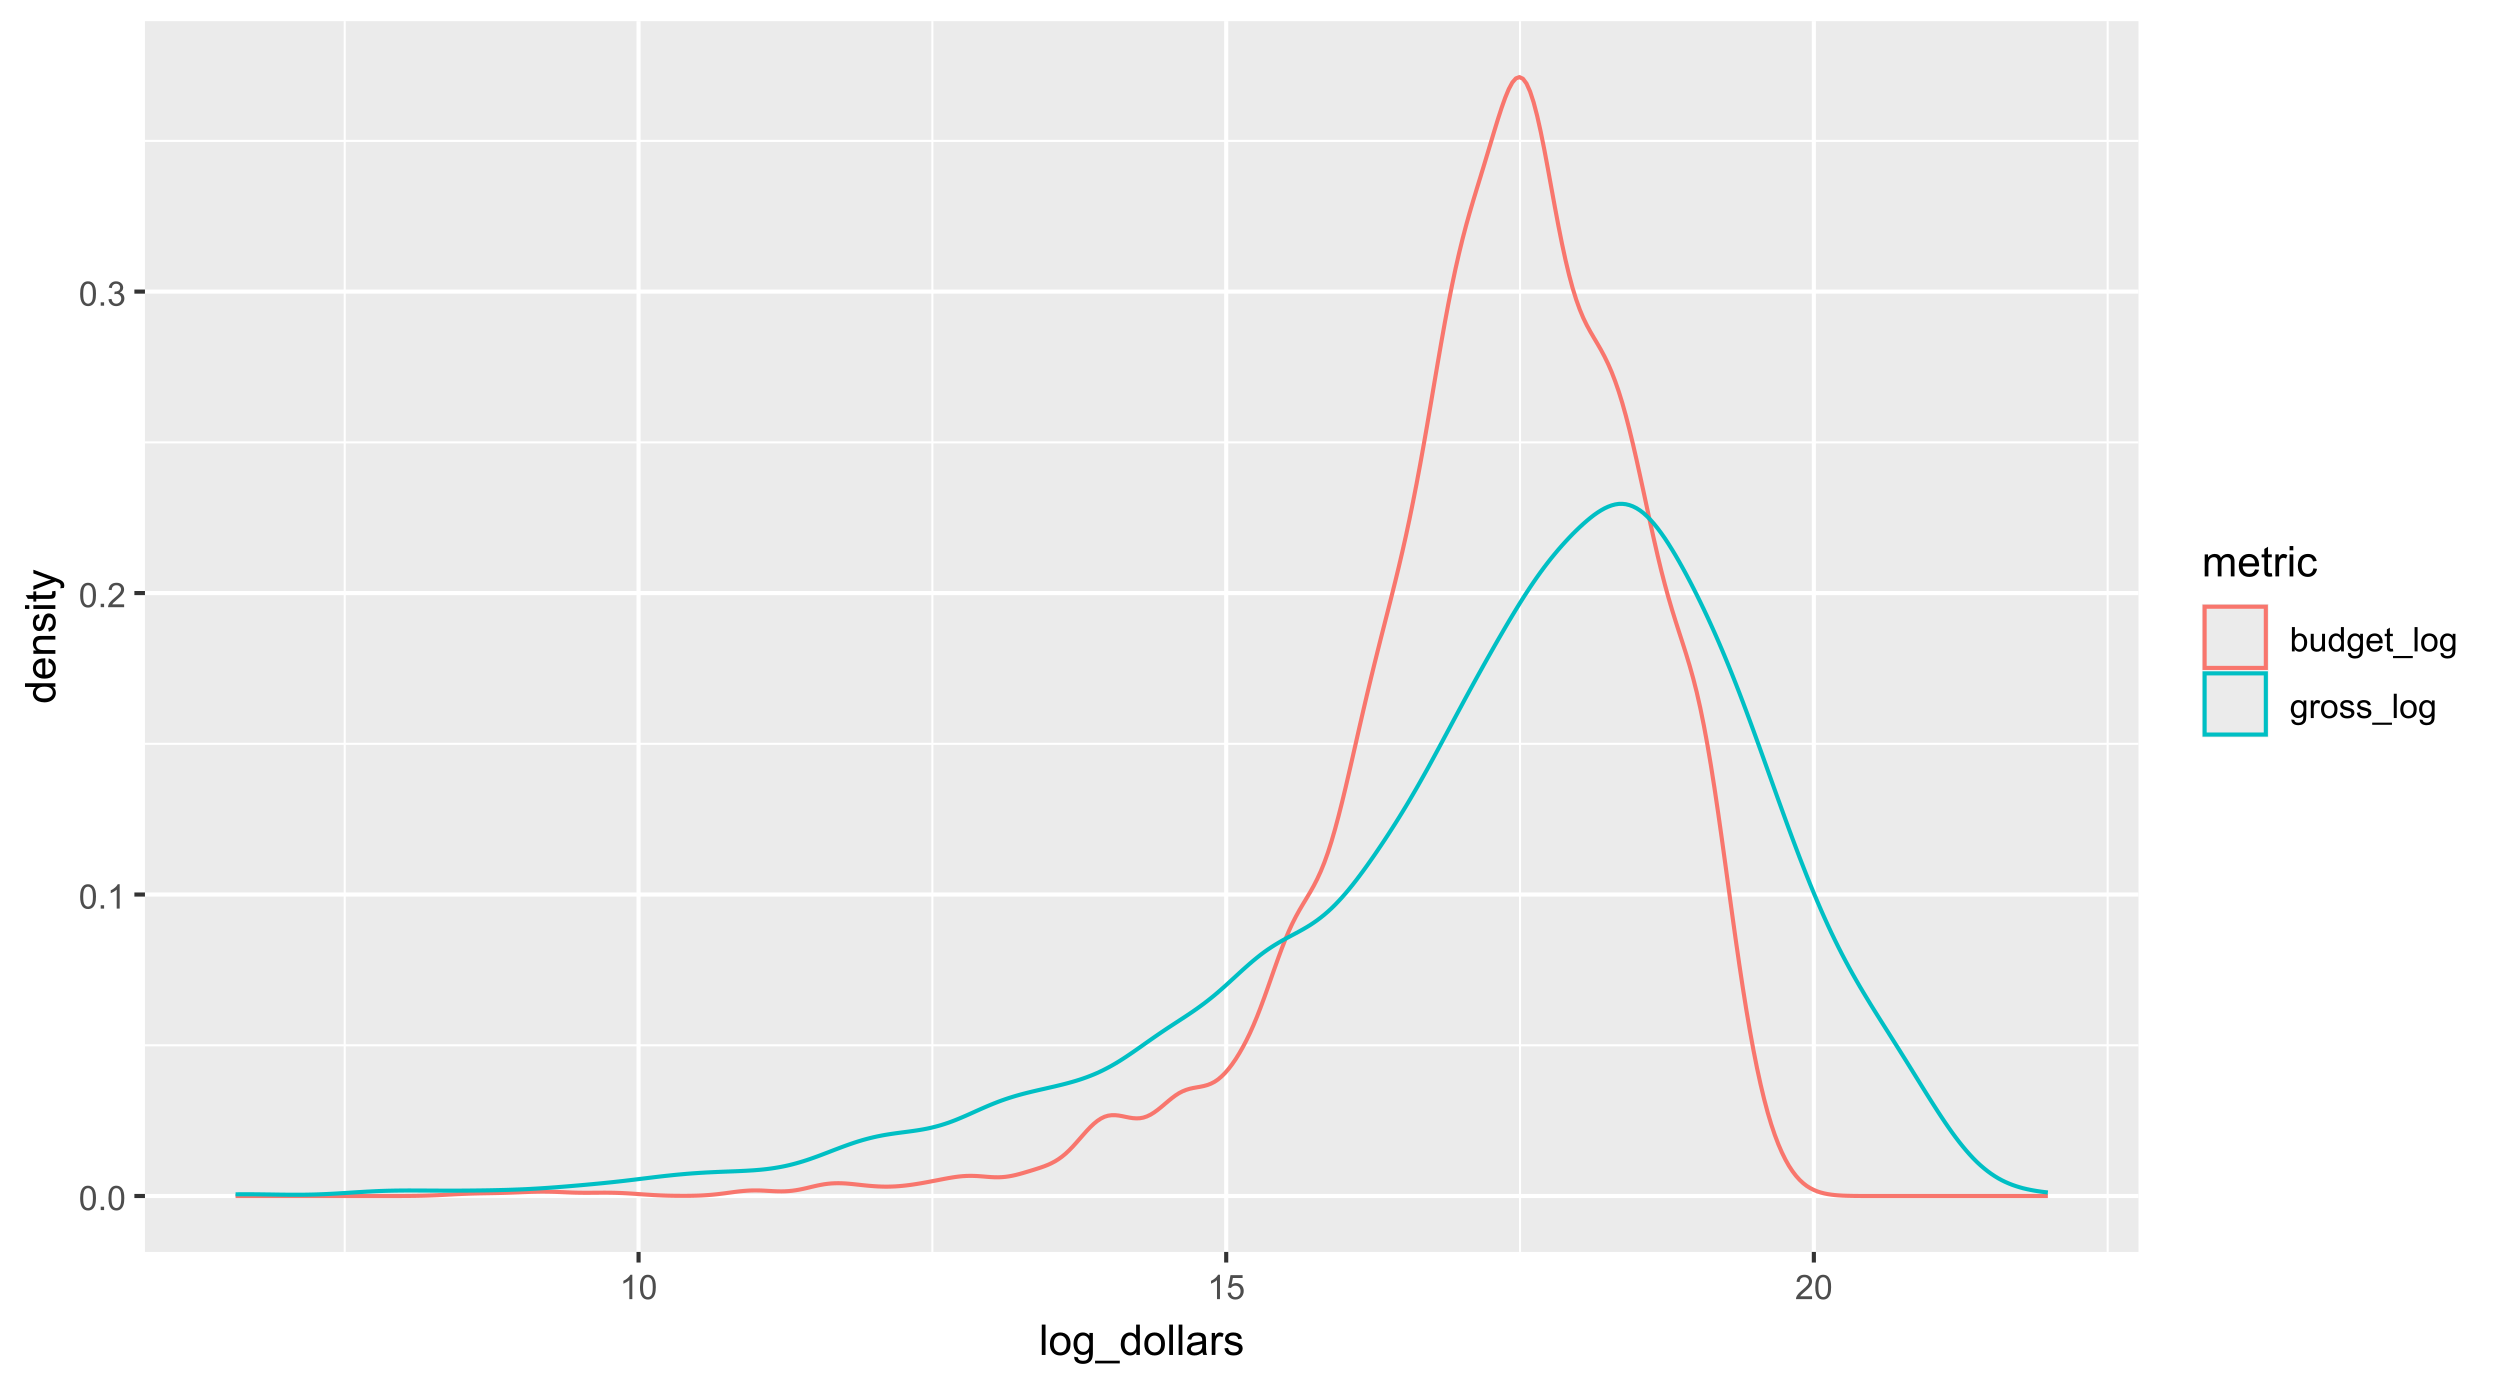 <?xml version="1.0" encoding="UTF-8"?>
<svg xmlns="http://www.w3.org/2000/svg" xmlns:xlink="http://www.w3.org/1999/xlink" width="648" height="360" viewBox="0 0 648 360">
<defs>
<g>
<g id="glyph-0-0">
<path d="M 0.367 -3.105 C 0.367 -3.852 0.441 -4.449 0.594 -4.906 C 0.75 -5.359 0.977 -5.711 1.277 -5.957 C 1.582 -6.203 1.961 -6.324 2.418 -6.324 C 2.758 -6.324 3.055 -6.258 3.309 -6.121 C 3.562 -5.984 3.773 -5.789 3.941 -5.531 C 4.105 -5.277 4.238 -4.965 4.332 -4.594 C 4.426 -4.227 4.473 -3.73 4.473 -3.105 C 4.473 -2.367 4.398 -1.77 4.246 -1.316 C 4.094 -0.863 3.867 -0.512 3.562 -0.266 C 3.262 -0.016 2.879 0.109 2.418 0.109 C 1.812 0.109 1.336 -0.109 0.988 -0.547 C 0.574 -1.07 0.367 -1.922 0.367 -3.105 M 1.16 -3.105 C 1.16 -2.074 1.281 -1.383 1.523 -1.043 C 1.766 -0.699 2.062 -0.527 2.418 -0.527 C 2.773 -0.527 3.074 -0.699 3.316 -1.043 C 3.559 -1.387 3.68 -2.074 3.68 -3.105 C 3.68 -4.145 3.559 -4.832 3.316 -5.172 C 3.074 -5.516 2.773 -5.684 2.41 -5.684 C 2.055 -5.684 1.773 -5.535 1.559 -5.234 C 1.293 -4.852 1.16 -4.141 1.16 -3.105 Z M 1.16 -3.105 "/>
</g>
<g id="glyph-0-1">
<path d="M 0.801 0 L 0.801 -0.883 L 1.68 -0.883 L 1.68 0 Z M 0.801 0 "/>
</g>
<g id="glyph-0-2">
<path d="M 3.277 0 L 2.504 0 L 2.504 -4.93 C 2.32 -4.75 2.074 -4.574 1.773 -4.395 C 1.469 -4.219 1.199 -4.086 0.957 -3.996 L 0.957 -4.742 C 1.391 -4.945 1.77 -5.195 2.094 -5.484 C 2.418 -5.773 2.645 -6.055 2.781 -6.324 L 3.277 -6.324 Z M 3.277 0 "/>
</g>
<g id="glyph-0-3">
<path d="M 4.43 -0.742 L 4.43 0 L 0.266 0 C 0.262 -0.188 0.289 -0.367 0.355 -0.539 C 0.461 -0.82 0.633 -1.102 0.867 -1.375 C 1.098 -1.648 1.438 -1.969 1.879 -2.328 C 2.562 -2.891 3.023 -3.336 3.266 -3.664 C 3.508 -3.992 3.625 -4.301 3.625 -4.594 C 3.625 -4.898 3.516 -5.16 3.297 -5.367 C 3.078 -5.578 2.793 -5.684 2.441 -5.684 C 2.066 -5.684 1.77 -5.574 1.547 -5.352 C 1.324 -5.125 1.211 -4.816 1.207 -4.422 L 0.414 -4.504 C 0.469 -5.098 0.672 -5.547 1.027 -5.859 C 1.383 -6.168 1.859 -6.324 2.457 -6.324 C 3.062 -6.324 3.539 -6.156 3.895 -5.824 C 4.246 -5.488 4.422 -5.07 4.422 -4.578 C 4.422 -4.324 4.371 -4.078 4.266 -3.832 C 4.164 -3.59 3.992 -3.332 3.754 -3.062 C 3.516 -2.793 3.117 -2.426 2.562 -1.957 C 2.098 -1.566 1.801 -1.301 1.668 -1.164 C 1.535 -1.023 1.426 -0.883 1.34 -0.742 Z M 4.43 -0.742 "/>
</g>
<g id="glyph-0-4">
<path d="M 0.371 -1.664 L 1.145 -1.766 C 1.23 -1.328 1.383 -1.012 1.598 -0.82 C 1.809 -0.625 2.07 -0.527 2.375 -0.527 C 2.738 -0.527 3.047 -0.656 3.297 -0.906 C 3.547 -1.16 3.672 -1.473 3.676 -1.844 C 3.672 -2.199 3.559 -2.492 3.324 -2.723 C 3.094 -2.953 2.797 -3.066 2.441 -3.066 C 2.293 -3.066 2.113 -3.039 1.895 -2.98 L 1.98 -3.66 C 2.031 -3.656 2.074 -3.652 2.105 -3.652 C 2.434 -3.652 2.73 -3.738 2.996 -3.91 C 3.258 -4.082 3.391 -4.348 3.391 -4.703 C 3.391 -4.988 3.293 -5.223 3.102 -5.41 C 2.91 -5.598 2.664 -5.688 2.359 -5.688 C 2.059 -5.688 1.809 -5.594 1.605 -5.406 C 1.406 -5.215 1.277 -4.934 1.219 -4.555 L 0.445 -4.691 C 0.543 -5.211 0.758 -5.613 1.09 -5.898 C 1.426 -6.184 1.844 -6.324 2.344 -6.324 C 2.688 -6.324 3.004 -6.25 3.293 -6.105 C 3.582 -5.957 3.801 -5.754 3.957 -5.5 C 4.109 -5.246 4.184 -4.973 4.184 -4.688 C 4.184 -4.414 4.113 -4.168 3.965 -3.945 C 3.82 -3.723 3.605 -3.543 3.316 -3.41 C 3.691 -3.324 3.98 -3.148 4.184 -2.875 C 4.391 -2.605 4.496 -2.266 4.496 -1.859 C 4.496 -1.312 4.293 -0.844 3.895 -0.461 C 3.492 -0.078 2.984 0.113 2.371 0.113 C 1.82 0.113 1.359 -0.055 0.996 -0.383 C 0.629 -0.711 0.422 -1.141 0.371 -1.664 Z M 0.371 -1.664 "/>
</g>
<g id="glyph-0-5">
<path d="M 0.367 -1.648 L 1.176 -1.719 C 1.238 -1.324 1.379 -1.027 1.598 -0.828 C 1.816 -0.629 2.078 -0.527 2.391 -0.527 C 2.762 -0.527 3.078 -0.668 3.336 -0.949 C 3.594 -1.23 3.723 -1.602 3.723 -2.066 C 3.723 -2.508 3.598 -2.855 3.348 -3.109 C 3.102 -3.367 2.777 -3.492 2.375 -3.492 C 2.125 -3.492 1.902 -3.438 1.703 -3.324 C 1.5 -3.211 1.344 -3.062 1.23 -2.883 L 0.504 -2.977 L 1.113 -6.215 L 4.246 -6.215 L 4.246 -5.473 L 1.73 -5.473 L 1.391 -3.781 C 1.77 -4.043 2.168 -4.176 2.582 -4.176 C 3.133 -4.176 3.598 -3.984 3.977 -3.605 C 4.352 -3.223 4.543 -2.734 4.543 -2.137 C 4.543 -1.566 4.375 -1.074 4.043 -0.656 C 3.641 -0.148 3.09 0.109 2.391 0.109 C 1.816 0.109 1.348 -0.055 0.984 -0.375 C 0.625 -0.695 0.418 -1.121 0.367 -1.648 Z M 0.367 -1.648 "/>
</g>
<g id="glyph-0-6">
<path d="M 1.293 0 L 0.574 0 L 0.574 -6.301 L 1.348 -6.301 L 1.348 -4.051 C 1.676 -4.461 2.094 -4.668 2.602 -4.668 C 2.879 -4.668 3.145 -4.609 3.398 -4.496 C 3.648 -4.383 3.855 -4.223 4.016 -4.02 C 4.176 -3.816 4.305 -3.566 4.395 -3.277 C 4.488 -2.988 4.531 -2.68 4.531 -2.352 C 4.531 -1.57 4.34 -0.965 3.953 -0.539 C 3.566 -0.109 3.102 0.102 2.562 0.102 C 2.023 0.102 1.602 -0.121 1.293 -0.57 L 1.293 0 M 1.285 -2.316 C 1.285 -1.77 1.359 -1.375 1.508 -1.129 C 1.75 -0.73 2.082 -0.531 2.496 -0.531 C 2.836 -0.531 3.125 -0.68 3.375 -0.973 C 3.621 -1.266 3.742 -1.703 3.742 -2.285 C 3.742 -2.883 3.625 -3.32 3.387 -3.605 C 3.152 -3.891 2.867 -4.031 2.531 -4.031 C 2.191 -4.031 1.902 -3.883 1.656 -3.59 C 1.406 -3.297 1.285 -2.871 1.285 -2.316 Z M 1.285 -2.316 "/>
</g>
<g id="glyph-0-7">
<path d="M 3.57 0 L 3.57 -0.672 C 3.215 -0.156 2.734 0.102 2.121 0.102 C 1.852 0.102 1.602 0.051 1.367 -0.051 C 1.137 -0.156 0.961 -0.285 0.848 -0.441 C 0.734 -0.598 0.656 -0.789 0.609 -1.016 C 0.578 -1.164 0.562 -1.406 0.562 -1.734 L 0.562 -4.562 L 1.336 -4.562 L 1.336 -2.031 C 1.336 -1.629 1.352 -1.355 1.383 -1.215 C 1.434 -1.012 1.535 -0.852 1.691 -0.738 C 1.852 -0.621 2.047 -0.562 2.277 -0.562 C 2.508 -0.562 2.727 -0.621 2.93 -0.742 C 3.133 -0.859 3.277 -1.023 3.363 -1.227 C 3.445 -1.43 3.488 -1.73 3.488 -2.117 L 3.488 -4.562 L 4.262 -4.562 L 4.262 0 Z M 3.57 0 "/>
</g>
<g id="glyph-0-8">
<path d="M 3.539 0 L 3.539 -0.574 C 3.25 -0.125 2.824 0.102 2.266 0.102 C 1.902 0.102 1.566 0.004 1.262 -0.199 C 0.957 -0.398 0.719 -0.68 0.551 -1.039 C 0.383 -1.398 0.301 -1.809 0.301 -2.277 C 0.301 -2.734 0.375 -3.145 0.527 -3.516 C 0.68 -3.887 0.906 -4.172 1.211 -4.371 C 1.516 -4.566 1.855 -4.668 2.23 -4.668 C 2.504 -4.668 2.75 -4.609 2.965 -4.492 C 3.18 -4.375 3.355 -4.227 3.488 -4.039 L 3.488 -6.301 L 4.258 -6.301 L 4.258 0 L 3.539 0 M 1.094 -2.277 C 1.094 -1.691 1.219 -1.258 1.465 -0.969 C 1.711 -0.676 2.004 -0.531 2.336 -0.531 C 2.676 -0.531 2.961 -0.672 3.199 -0.949 C 3.434 -1.223 3.555 -1.645 3.555 -2.211 C 3.555 -2.836 3.434 -3.297 3.191 -3.59 C 2.953 -3.879 2.656 -4.027 2.305 -4.027 C 1.961 -4.027 1.672 -3.887 1.441 -3.605 C 1.211 -3.324 1.094 -2.883 1.094 -2.277 Z M 1.094 -2.277 "/>
</g>
<g id="glyph-0-9">
<path d="M 0.438 0.379 L 1.191 0.488 C 1.223 0.723 1.309 0.891 1.453 0.996 C 1.645 1.141 1.906 1.211 2.238 1.211 C 2.598 1.211 2.875 1.141 3.066 0.996 C 3.262 0.855 3.395 0.652 3.465 0.395 C 3.504 0.238 3.523 -0.094 3.52 -0.598 C 3.18 -0.199 2.762 0 2.258 0 C 1.629 0 1.145 -0.227 0.801 -0.68 C 0.457 -1.133 0.285 -1.676 0.285 -2.309 C 0.285 -2.742 0.363 -3.145 0.52 -3.512 C 0.676 -3.879 0.906 -4.164 1.207 -4.367 C 1.504 -4.566 1.855 -4.668 2.262 -4.668 C 2.797 -4.668 3.242 -4.449 3.594 -4.012 L 3.594 -4.562 L 4.305 -4.562 L 4.305 -0.617 C 4.305 0.09 4.234 0.594 4.09 0.891 C 3.945 1.188 3.715 1.422 3.402 1.594 C 3.086 1.766 2.703 1.852 2.242 1.852 C 1.699 1.852 1.258 1.73 0.926 1.484 C 0.59 1.238 0.426 0.871 0.438 0.379 M 1.078 -2.363 C 1.078 -1.766 1.199 -1.328 1.434 -1.055 C 1.672 -0.777 1.973 -0.641 2.328 -0.641 C 2.684 -0.641 2.98 -0.777 3.223 -1.051 C 3.465 -1.324 3.582 -1.754 3.582 -2.336 C 3.582 -2.895 3.461 -3.316 3.211 -3.602 C 2.965 -3.883 2.664 -4.027 2.316 -4.027 C 1.973 -4.027 1.68 -3.887 1.441 -3.605 C 1.199 -3.328 1.078 -2.914 1.078 -2.363 Z M 1.078 -2.363 "/>
</g>
<g id="glyph-0-10">
<path d="M 3.703 -1.469 L 4.504 -1.371 C 4.379 -0.902 4.145 -0.543 3.805 -0.285 C 3.461 -0.027 3.027 0.102 2.496 0.102 C 1.828 0.102 1.301 -0.102 0.91 -0.512 C 0.52 -0.926 0.32 -1.5 0.32 -2.242 C 0.32 -3.012 0.52 -3.605 0.914 -4.031 C 1.312 -4.453 1.824 -4.668 2.453 -4.668 C 3.062 -4.668 3.562 -4.457 3.949 -4.043 C 4.336 -3.629 4.527 -3.043 4.527 -2.289 C 4.527 -2.246 4.527 -2.176 4.523 -2.086 L 1.121 -2.086 C 1.148 -1.582 1.293 -1.199 1.547 -0.934 C 1.801 -0.664 2.121 -0.531 2.5 -0.531 C 2.785 -0.531 3.027 -0.605 3.227 -0.758 C 3.426 -0.906 3.586 -1.145 3.703 -1.469 M 1.164 -2.719 L 3.711 -2.719 C 3.68 -3.105 3.582 -3.391 3.422 -3.582 C 3.176 -3.883 2.855 -4.031 2.461 -4.031 C 2.105 -4.031 1.809 -3.91 1.566 -3.676 C 1.324 -3.438 1.191 -3.117 1.164 -2.719 Z M 1.164 -2.719 "/>
</g>
<g id="glyph-0-11">
<path d="M 2.27 -0.691 L 2.379 -0.008 C 2.164 0.039 1.969 0.059 1.797 0.059 C 1.516 0.059 1.297 0.016 1.145 -0.074 C 0.988 -0.16 0.879 -0.277 0.816 -0.422 C 0.754 -0.566 0.723 -0.871 0.723 -1.336 L 0.723 -3.961 L 0.156 -3.961 L 0.156 -4.562 L 0.723 -4.562 L 0.723 -5.695 L 1.492 -6.156 L 1.492 -4.562 L 2.27 -4.562 L 2.27 -3.961 L 1.492 -3.961 L 1.492 -1.293 C 1.492 -1.074 1.504 -0.93 1.531 -0.867 C 1.559 -0.805 1.602 -0.754 1.664 -0.719 C 1.727 -0.68 1.816 -0.66 1.93 -0.66 C 2.016 -0.66 2.129 -0.672 2.27 -0.691 Z M 2.27 -0.691 "/>
</g>
<g id="glyph-0-12">
<path d="M -0.133 1.75 L -0.133 1.191 L 4.992 1.191 L 4.992 1.75 Z M -0.133 1.75 "/>
</g>
<g id="glyph-0-13">
<path d="M 0.562 0 L 0.562 -6.301 L 1.336 -6.301 L 1.336 0 Z M 0.562 0 "/>
</g>
<g id="glyph-0-14">
<path d="M 0.293 -2.281 C 0.293 -3.125 0.527 -3.754 0.996 -4.16 C 1.391 -4.496 1.867 -4.668 2.434 -4.668 C 3.059 -4.668 3.57 -4.461 3.969 -4.051 C 4.367 -3.641 4.566 -3.07 4.566 -2.348 C 4.566 -1.758 4.48 -1.297 4.305 -0.961 C 4.129 -0.625 3.871 -0.363 3.535 -0.176 C 3.199 0.012 2.832 0.102 2.434 0.102 C 1.793 0.102 1.277 -0.102 0.883 -0.512 C 0.488 -0.922 0.293 -1.512 0.293 -2.281 M 1.086 -2.281 C 1.086 -1.699 1.215 -1.258 1.469 -0.969 C 1.723 -0.68 2.047 -0.531 2.434 -0.531 C 2.816 -0.531 3.137 -0.68 3.391 -0.973 C 3.645 -1.262 3.773 -1.707 3.773 -2.309 C 3.773 -2.871 3.645 -3.301 3.387 -3.59 C 3.133 -3.879 2.812 -4.027 2.434 -4.027 C 2.047 -4.027 1.723 -3.883 1.469 -3.594 C 1.215 -3.305 1.086 -2.867 1.086 -2.281 Z M 1.086 -2.281 "/>
</g>
<g id="glyph-0-15">
<path d="M 0.57 0 L 0.57 -4.562 L 1.266 -4.562 L 1.266 -3.871 C 1.445 -4.195 1.609 -4.41 1.758 -4.512 C 1.91 -4.613 2.074 -4.668 2.258 -4.668 C 2.516 -4.668 2.781 -4.582 3.051 -4.418 L 2.785 -3.699 C 2.594 -3.812 2.406 -3.867 2.219 -3.867 C 2.047 -3.867 1.895 -3.816 1.762 -3.715 C 1.629 -3.613 1.531 -3.473 1.473 -3.293 C 1.387 -3.016 1.344 -2.715 1.344 -2.391 L 1.344 0 Z M 0.57 0 "/>
</g>
<g id="glyph-0-16">
<path d="M 0.27 -1.363 L 1.035 -1.484 C 1.078 -1.176 1.199 -0.941 1.395 -0.777 C 1.59 -0.613 1.863 -0.531 2.219 -0.531 C 2.574 -0.531 2.836 -0.605 3.008 -0.75 C 3.18 -0.895 3.266 -1.062 3.266 -1.258 C 3.266 -1.434 3.191 -1.57 3.039 -1.672 C 2.934 -1.742 2.668 -1.828 2.246 -1.934 C 1.68 -2.078 1.285 -2.199 1.066 -2.305 C 0.848 -2.41 0.684 -2.555 0.57 -2.738 C 0.457 -2.926 0.398 -3.129 0.398 -3.352 C 0.398 -3.555 0.445 -3.742 0.539 -3.918 C 0.633 -4.09 0.758 -4.234 0.918 -4.348 C 1.039 -4.438 1.203 -4.512 1.41 -4.574 C 1.621 -4.637 1.844 -4.668 2.078 -4.668 C 2.438 -4.668 2.754 -4.613 3.023 -4.512 C 3.293 -4.41 3.492 -4.27 3.621 -4.094 C 3.75 -3.918 3.84 -3.68 3.891 -3.387 L 3.133 -3.281 C 3.098 -3.52 3 -3.699 2.832 -3.832 C 2.668 -3.965 2.438 -4.031 2.137 -4.031 C 1.781 -4.031 1.527 -3.973 1.375 -3.855 C 1.223 -3.738 1.148 -3.598 1.148 -3.441 C 1.148 -3.34 1.18 -3.25 1.242 -3.172 C 1.305 -3.09 1.402 -3.02 1.539 -2.965 C 1.617 -2.938 1.844 -2.871 2.223 -2.766 C 2.77 -2.621 3.148 -2.5 3.367 -2.41 C 3.582 -2.316 3.754 -2.18 3.875 -2.004 C 4 -1.824 4.059 -1.605 4.062 -1.34 C 4.059 -1.082 3.984 -0.84 3.836 -0.613 C 3.684 -0.383 3.469 -0.207 3.184 -0.082 C 2.902 0.039 2.578 0.102 2.223 0.102 C 1.629 0.102 1.176 -0.02 0.867 -0.266 C 0.555 -0.512 0.355 -0.879 0.27 -1.363 Z M 0.27 -1.363 "/>
</g>
<g id="glyph-1-0">
<path d="M 0.703 0 L 0.703 -7.875 L 1.672 -7.875 L 1.672 0 Z M 0.703 0 "/>
</g>
<g id="glyph-1-1">
<path d="M 0.367 -2.852 C 0.367 -3.91 0.66 -4.691 1.246 -5.199 C 1.738 -5.621 2.336 -5.832 3.039 -5.832 C 3.824 -5.832 4.465 -5.574 4.961 -5.062 C 5.461 -4.547 5.711 -3.84 5.711 -2.934 C 5.711 -2.199 5.598 -1.621 5.379 -1.199 C 5.16 -0.781 4.84 -0.453 4.418 -0.219 C 3.996 0.012 3.539 0.129 3.039 0.129 C 2.242 0.129 1.598 -0.129 1.105 -0.641 C 0.613 -1.152 0.367 -1.891 0.367 -2.852 M 1.359 -2.852 C 1.359 -2.121 1.52 -1.574 1.836 -1.211 C 2.156 -0.848 2.555 -0.664 3.039 -0.664 C 3.52 -0.664 3.918 -0.848 4.238 -1.215 C 4.555 -1.578 4.715 -2.137 4.715 -2.883 C 4.715 -3.59 4.555 -4.125 4.234 -4.488 C 3.914 -4.852 3.516 -5.031 3.039 -5.031 C 2.555 -5.031 2.156 -4.852 1.836 -4.492 C 1.52 -4.129 1.359 -3.582 1.359 -2.852 Z M 1.359 -2.852 "/>
</g>
<g id="glyph-1-2">
<path d="M 0.547 0.473 L 1.488 0.613 C 1.527 0.902 1.637 1.113 1.816 1.246 C 2.055 1.426 2.383 1.516 2.797 1.516 C 3.246 1.516 3.59 1.426 3.836 1.246 C 4.078 1.066 4.242 0.816 4.328 0.492 C 4.379 0.297 4.402 -0.117 4.398 -0.746 C 3.977 -0.25 3.449 0 2.82 0 C 2.035 0 1.43 -0.281 1 -0.848 C 0.57 -1.414 0.355 -2.094 0.355 -2.883 C 0.355 -3.43 0.453 -3.93 0.648 -4.391 C 0.848 -4.852 1.133 -5.207 1.508 -5.457 C 1.879 -5.707 2.32 -5.832 2.824 -5.832 C 3.5 -5.832 4.055 -5.562 4.492 -5.016 L 4.492 -5.703 L 5.383 -5.703 L 5.383 -0.773 C 5.383 0.113 5.293 0.742 5.109 1.113 C 4.93 1.484 4.645 1.777 4.25 1.992 C 3.859 2.207 3.375 2.316 2.805 2.316 C 2.125 2.316 1.574 2.16 1.156 1.855 C 0.734 1.551 0.535 1.09 0.547 0.473 M 1.348 -2.953 C 1.348 -2.207 1.496 -1.66 1.793 -1.316 C 2.09 -0.973 2.465 -0.801 2.91 -0.801 C 3.355 -0.801 3.727 -0.973 4.027 -1.312 C 4.328 -1.656 4.48 -2.191 4.48 -2.922 C 4.48 -3.621 4.324 -4.148 4.016 -4.5 C 3.707 -4.855 3.332 -5.031 2.895 -5.031 C 2.465 -5.031 2.102 -4.859 1.801 -4.508 C 1.5 -4.16 1.348 -3.641 1.348 -2.953 Z M 1.348 -2.953 "/>
</g>
<g id="glyph-1-3">
<path d="M -0.168 2.188 L -0.168 1.488 L 6.242 1.488 L 6.242 2.188 Z M -0.168 2.188 "/>
</g>
<g id="glyph-1-4">
<path d="M 4.426 0 L 4.426 -0.719 C 4.062 -0.152 3.531 0.129 2.832 0.129 C 2.375 0.129 1.957 0.004 1.578 -0.246 C 1.195 -0.496 0.898 -0.848 0.691 -1.297 C 0.48 -1.746 0.375 -2.262 0.375 -2.848 C 0.375 -3.414 0.473 -3.934 0.66 -4.395 C 0.852 -4.859 1.137 -5.215 1.516 -5.461 C 1.895 -5.711 2.32 -5.832 2.789 -5.832 C 3.133 -5.832 3.438 -5.762 3.707 -5.617 C 3.977 -5.469 4.191 -5.281 4.359 -5.047 L 4.359 -7.875 L 5.324 -7.875 L 5.324 0 L 4.426 0 M 1.371 -2.848 C 1.371 -2.117 1.523 -1.57 1.832 -1.207 C 2.141 -0.848 2.504 -0.664 2.922 -0.664 C 3.344 -0.664 3.703 -0.84 4 -1.184 C 4.293 -1.531 4.441 -2.059 4.441 -2.766 C 4.441 -3.547 4.293 -4.121 3.992 -4.484 C 3.691 -4.852 3.32 -5.031 2.879 -5.031 C 2.449 -5.031 2.09 -4.855 1.801 -4.508 C 1.516 -4.156 1.371 -3.602 1.371 -2.848 Z M 1.371 -2.848 "/>
</g>
<g id="glyph-1-5">
<path d="M 4.445 -0.703 C 4.09 -0.398 3.746 -0.184 3.414 -0.059 C 3.082 0.066 2.727 0.129 2.348 0.129 C 1.719 0.129 1.238 -0.023 0.902 -0.332 C 0.566 -0.637 0.398 -1.027 0.398 -1.504 C 0.398 -1.781 0.461 -2.039 0.59 -2.27 C 0.715 -2.5 0.883 -2.688 1.086 -2.824 C 1.293 -2.965 1.523 -3.07 1.781 -3.141 C 1.973 -3.191 2.258 -3.242 2.641 -3.289 C 3.422 -3.379 3.996 -3.492 4.367 -3.621 C 4.371 -3.754 4.371 -3.836 4.371 -3.871 C 4.371 -4.266 4.281 -4.543 4.098 -4.703 C 3.852 -4.922 3.484 -5.031 2.996 -5.031 C 2.543 -5.031 2.207 -4.953 1.988 -4.793 C 1.773 -4.633 1.613 -4.352 1.508 -3.949 L 0.562 -4.078 C 0.648 -4.48 0.793 -4.809 0.988 -5.059 C 1.184 -5.305 1.469 -5.496 1.844 -5.633 C 2.215 -5.766 2.645 -5.832 3.137 -5.832 C 3.625 -5.832 4.02 -5.777 4.324 -5.66 C 4.629 -5.547 4.852 -5.402 4.996 -5.23 C 5.137 -5.055 5.238 -4.836 5.297 -4.57 C 5.328 -4.406 5.344 -4.109 5.344 -3.68 L 5.344 -2.391 C 5.344 -1.492 5.363 -0.922 5.406 -0.684 C 5.445 -0.445 5.527 -0.219 5.648 0 L 4.641 0 C 4.539 -0.199 4.477 -0.434 4.445 -0.703 M 4.367 -2.863 C 4.016 -2.719 3.488 -2.598 2.789 -2.496 C 2.391 -2.441 2.109 -2.375 1.945 -2.305 C 1.781 -2.234 1.652 -2.129 1.562 -1.988 C 1.473 -1.852 1.43 -1.699 1.43 -1.531 C 1.43 -1.273 1.527 -1.059 1.723 -0.887 C 1.918 -0.715 2.203 -0.629 2.578 -0.629 C 2.949 -0.629 3.281 -0.711 3.57 -0.871 C 3.863 -1.035 4.074 -1.258 4.211 -1.543 C 4.316 -1.762 4.367 -2.082 4.367 -2.508 Z M 4.367 -2.863 "/>
</g>
<g id="glyph-1-6">
<path d="M 0.715 0 L 0.715 -5.703 L 1.586 -5.703 L 1.586 -4.84 C 1.805 -5.242 2.012 -5.512 2.199 -5.641 C 2.387 -5.77 2.594 -5.832 2.82 -5.832 C 3.145 -5.832 3.477 -5.73 3.812 -5.523 L 3.48 -4.625 C 3.242 -4.766 3.008 -4.832 2.773 -4.836 C 2.559 -4.832 2.371 -4.77 2.203 -4.645 C 2.035 -4.516 1.914 -4.34 1.844 -4.113 C 1.734 -3.77 1.68 -3.395 1.68 -2.984 L 1.68 0 Z M 0.715 0 "/>
</g>
<g id="glyph-1-7">
<path d="M 0.34 -1.703 L 1.293 -1.852 C 1.348 -1.469 1.496 -1.176 1.742 -0.973 C 1.988 -0.77 2.332 -0.664 2.773 -0.664 C 3.215 -0.664 3.547 -0.758 3.758 -0.938 C 3.977 -1.117 4.082 -1.332 4.082 -1.574 C 4.082 -1.793 3.988 -1.965 3.797 -2.09 C 3.664 -2.176 3.336 -2.285 2.809 -2.418 C 2.102 -2.598 1.609 -2.75 1.336 -2.883 C 1.062 -3.012 0.852 -3.191 0.711 -3.426 C 0.57 -3.656 0.5 -3.91 0.5 -4.188 C 0.5 -4.445 0.559 -4.68 0.676 -4.895 C 0.789 -5.113 0.949 -5.293 1.148 -5.438 C 1.301 -5.547 1.504 -5.641 1.766 -5.719 C 2.023 -5.793 2.301 -5.832 2.602 -5.832 C 3.047 -5.832 3.441 -5.77 3.777 -5.641 C 4.117 -5.512 4.367 -5.336 4.527 -5.117 C 4.688 -4.895 4.801 -4.602 4.859 -4.234 L 3.914 -4.102 C 3.871 -4.398 3.75 -4.625 3.543 -4.789 C 3.336 -4.957 3.047 -5.039 2.668 -5.039 C 2.227 -5.039 1.91 -4.965 1.719 -4.816 C 1.527 -4.672 1.434 -4.5 1.434 -4.301 C 1.434 -4.176 1.473 -4.062 1.551 -3.965 C 1.633 -3.859 1.754 -3.773 1.922 -3.707 C 2.02 -3.672 2.305 -3.586 2.777 -3.461 C 3.461 -3.277 3.938 -3.125 4.207 -3.012 C 4.48 -2.895 4.691 -2.727 4.844 -2.504 C 5 -2.281 5.074 -2.004 5.074 -1.676 C 5.074 -1.352 4.98 -1.051 4.793 -0.766 C 4.605 -0.48 4.336 -0.262 3.98 -0.105 C 3.625 0.051 3.223 0.129 2.777 0.129 C 2.035 0.129 1.473 -0.023 1.082 -0.332 C 0.695 -0.641 0.445 -1.098 0.34 -1.703 Z M 0.34 -1.703 "/>
</g>
<g id="glyph-1-8">
<path d="M 0.727 0 L 0.727 -5.703 L 1.59 -5.703 L 1.59 -4.902 C 1.77 -5.184 2.008 -5.406 2.305 -5.578 C 2.602 -5.746 2.941 -5.832 3.32 -5.832 C 3.742 -5.832 4.09 -5.746 4.359 -5.57 C 4.629 -5.395 4.82 -5.148 4.93 -4.836 C 5.383 -5.5 5.969 -5.832 6.691 -5.832 C 7.258 -5.832 7.691 -5.676 7.996 -5.363 C 8.301 -5.051 8.453 -4.566 8.453 -3.914 L 8.453 0 L 7.492 0 L 7.492 -3.594 C 7.492 -3.98 7.461 -4.258 7.398 -4.43 C 7.336 -4.598 7.223 -4.734 7.059 -4.84 C 6.895 -4.941 6.699 -4.996 6.477 -4.996 C 6.078 -4.996 5.742 -4.863 5.477 -4.594 C 5.215 -4.328 5.082 -3.902 5.082 -3.312 L 5.082 0 L 4.113 0 L 4.113 -3.707 C 4.113 -4.137 4.035 -4.457 3.879 -4.672 C 3.719 -4.887 3.461 -4.996 3.105 -4.996 C 2.832 -4.996 2.582 -4.922 2.352 -4.781 C 2.117 -4.637 1.953 -4.426 1.848 -4.152 C 1.742 -3.875 1.691 -3.48 1.691 -2.961 L 1.691 0 Z M 0.727 0 "/>
</g>
<g id="glyph-1-9">
<path d="M 4.629 -1.836 L 5.629 -1.715 C 5.473 -1.129 5.18 -0.676 4.754 -0.355 C 4.328 -0.031 3.781 0.129 3.121 0.129 C 2.285 0.129 1.625 -0.129 1.137 -0.641 C 0.648 -1.156 0.402 -1.875 0.402 -2.805 C 0.402 -3.762 0.648 -4.508 1.145 -5.039 C 1.637 -5.566 2.277 -5.832 3.066 -5.832 C 3.828 -5.832 4.453 -5.574 4.938 -5.055 C 5.418 -4.535 5.66 -3.805 5.66 -2.863 C 5.66 -2.805 5.66 -2.719 5.656 -2.605 L 1.402 -2.605 C 1.438 -1.977 1.613 -1.5 1.934 -1.164 C 2.254 -0.832 2.648 -0.664 3.125 -0.664 C 3.48 -0.664 3.781 -0.758 4.035 -0.945 C 4.285 -1.133 4.484 -1.43 4.629 -1.836 M 1.457 -3.398 L 4.641 -3.398 C 4.598 -3.879 4.477 -4.238 4.273 -4.48 C 3.969 -4.852 3.566 -5.039 3.078 -5.039 C 2.633 -5.039 2.262 -4.891 1.957 -4.594 C 1.656 -4.297 1.488 -3.898 1.457 -3.398 Z M 1.457 -3.398 "/>
</g>
<g id="glyph-1-10">
<path d="M 2.836 -0.863 L 2.977 -0.012 C 2.703 0.047 2.461 0.074 2.246 0.074 C 1.895 0.074 1.621 0.02 1.43 -0.09 C 1.234 -0.203 1.098 -0.348 1.02 -0.527 C 0.941 -0.711 0.902 -1.09 0.902 -1.672 L 0.902 -4.953 L 0.195 -4.953 L 0.195 -5.703 L 0.902 -5.703 L 0.902 -7.117 L 1.863 -7.695 L 1.863 -5.703 L 2.836 -5.703 L 2.836 -4.953 L 1.863 -4.953 L 1.863 -1.617 C 1.863 -1.34 1.879 -1.164 1.914 -1.086 C 1.949 -1.008 2.004 -0.945 2.082 -0.898 C 2.16 -0.852 2.27 -0.828 2.41 -0.828 C 2.52 -0.828 2.66 -0.84 2.836 -0.863 Z M 2.836 -0.863 "/>
</g>
<g id="glyph-1-11">
<path d="M 0.73 -6.762 L 0.73 -7.875 L 1.695 -7.875 L 1.695 -6.762 L 0.73 -6.762 M 0.73 0 L 0.73 -5.703 L 1.695 -5.703 L 1.695 0 Z M 0.73 0 "/>
</g>
<g id="glyph-1-12">
<path d="M 4.445 -2.09 L 5.398 -1.965 C 5.293 -1.312 5.027 -0.797 4.602 -0.426 C 4.172 -0.055 3.648 0.129 3.023 0.129 C 2.242 0.129 1.617 -0.125 1.141 -0.637 C 0.668 -1.148 0.43 -1.879 0.43 -2.832 C 0.43 -3.445 0.531 -3.984 0.734 -4.445 C 0.941 -4.91 1.25 -5.254 1.668 -5.488 C 2.086 -5.719 2.539 -5.832 3.031 -5.832 C 3.648 -5.832 4.156 -5.676 4.551 -5.363 C 4.941 -5.051 5.195 -4.605 5.305 -4.027 L 4.367 -3.883 C 4.277 -4.266 4.117 -4.555 3.891 -4.75 C 3.664 -4.941 3.391 -5.039 3.066 -5.039 C 2.578 -5.039 2.184 -4.863 1.879 -4.516 C 1.574 -4.164 1.422 -3.613 1.422 -2.859 C 1.422 -2.09 1.57 -1.535 1.863 -1.188 C 2.156 -0.84 2.539 -0.664 3.012 -0.664 C 3.395 -0.664 3.711 -0.781 3.965 -1.016 C 4.219 -1.246 4.379 -1.605 4.445 -2.09 Z M 4.445 -2.09 "/>
</g>
<g id="glyph-2-0">
<path d="M 0 -4.426 L -0.719 -4.426 C -0.152 -4.062 0.129 -3.531 0.129 -2.832 C 0.129 -2.375 0.004 -1.957 -0.246 -1.578 C -0.496 -1.195 -0.848 -0.898 -1.297 -0.691 C -1.746 -0.48 -2.262 -0.375 -2.848 -0.375 C -3.414 -0.375 -3.934 -0.473 -4.395 -0.66 C -4.859 -0.852 -5.215 -1.137 -5.461 -1.516 C -5.711 -1.895 -5.832 -2.32 -5.832 -2.789 C -5.832 -3.133 -5.762 -3.438 -5.617 -3.707 C -5.469 -3.977 -5.281 -4.191 -5.047 -4.359 L -7.875 -4.363 L -7.875 -5.324 L 0 -5.324 L 0 -4.426 M -2.848 -1.371 C -2.117 -1.371 -1.57 -1.523 -1.207 -1.832 C -0.848 -2.141 -0.664 -2.504 -0.664 -2.922 C -0.664 -3.344 -0.84 -3.703 -1.184 -4 C -1.531 -4.293 -2.059 -4.441 -2.766 -4.441 C -3.547 -4.441 -4.121 -4.293 -4.484 -3.992 C -4.852 -3.691 -5.031 -3.32 -5.031 -2.879 C -5.031 -2.449 -4.855 -2.09 -4.508 -1.801 C -4.156 -1.516 -3.602 -1.371 -2.848 -1.371 Z M -2.848 -1.371 "/>
</g>
<g id="glyph-2-1">
<path d="M -1.836 -4.629 L -1.715 -5.629 C -1.129 -5.473 -0.676 -5.18 -0.355 -4.754 C -0.031 -4.328 0.129 -3.781 0.129 -3.121 C 0.129 -2.285 -0.129 -1.625 -0.641 -1.137 C -1.156 -0.648 -1.875 -0.402 -2.805 -0.402 C -3.762 -0.402 -4.508 -0.648 -5.039 -1.145 C -5.566 -1.637 -5.832 -2.277 -5.832 -3.066 C -5.832 -3.828 -5.574 -4.453 -5.055 -4.938 C -4.535 -5.418 -3.805 -5.66 -2.863 -5.66 C -2.805 -5.66 -2.719 -5.66 -2.605 -5.656 L -2.605 -1.402 C -1.977 -1.438 -1.5 -1.613 -1.164 -1.934 C -0.832 -2.254 -0.664 -2.648 -0.664 -3.125 C -0.664 -3.48 -0.758 -3.781 -0.945 -4.035 C -1.133 -4.285 -1.43 -4.484 -1.836 -4.629 M -3.398 -1.457 L -3.398 -4.641 C -3.879 -4.598 -4.238 -4.477 -4.48 -4.273 C -4.852 -3.969 -5.039 -3.566 -5.039 -3.078 C -5.039 -2.633 -4.891 -2.262 -4.594 -1.957 C -4.297 -1.656 -3.898 -1.488 -3.398 -1.457 Z M -3.398 -1.457 "/>
</g>
<g id="glyph-2-2">
<path d="M 0 -0.727 L -5.703 -0.727 L -5.703 -1.594 L -4.895 -1.594 C -5.52 -2.016 -5.832 -2.621 -5.832 -3.41 C -5.832 -3.754 -5.77 -4.07 -5.648 -4.359 C -5.523 -4.648 -5.363 -4.863 -5.16 -5.008 C -4.961 -5.148 -4.723 -5.25 -4.445 -5.305 C -4.27 -5.344 -3.953 -5.359 -3.508 -5.359 L 0 -5.359 L 0 -4.395 L -3.469 -4.395 C -3.863 -4.395 -4.156 -4.355 -4.352 -4.281 C -4.547 -4.207 -4.703 -4.07 -4.82 -3.879 C -4.938 -3.688 -4.996 -3.465 -4.996 -3.207 C -4.996 -2.793 -4.863 -2.438 -4.602 -2.141 C -4.34 -1.84 -3.844 -1.691 -3.117 -1.691 L 0 -1.691 Z M 0 -0.727 "/>
</g>
<g id="glyph-2-3">
<path d="M -1.703 -0.34 L -1.852 -1.293 C -1.469 -1.348 -1.176 -1.496 -0.973 -1.742 C -0.77 -1.988 -0.664 -2.332 -0.664 -2.773 C -0.664 -3.215 -0.758 -3.547 -0.938 -3.758 C -1.117 -3.977 -1.332 -4.082 -1.574 -4.082 C -1.793 -4.082 -1.965 -3.988 -2.09 -3.797 C -2.176 -3.664 -2.285 -3.336 -2.418 -2.809 C -2.598 -2.102 -2.75 -1.609 -2.883 -1.336 C -3.012 -1.062 -3.191 -0.852 -3.426 -0.711 C -3.656 -0.57 -3.91 -0.5 -4.188 -0.5 C -4.445 -0.5 -4.68 -0.559 -4.895 -0.676 C -5.113 -0.789 -5.293 -0.949 -5.438 -1.148 C -5.547 -1.301 -5.641 -1.504 -5.719 -1.766 C -5.793 -2.023 -5.832 -2.301 -5.832 -2.602 C -5.832 -3.047 -5.77 -3.441 -5.641 -3.777 C -5.512 -4.117 -5.336 -4.367 -5.117 -4.527 C -4.895 -4.688 -4.602 -4.801 -4.234 -4.859 L -4.102 -3.914 C -4.398 -3.871 -4.625 -3.75 -4.789 -3.543 C -4.957 -3.336 -5.039 -3.047 -5.039 -2.668 C -5.039 -2.227 -4.965 -1.91 -4.816 -1.719 C -4.672 -1.527 -4.5 -1.434 -4.301 -1.434 C -4.176 -1.434 -4.062 -1.473 -3.965 -1.551 C -3.859 -1.633 -3.773 -1.754 -3.707 -1.922 C -3.672 -2.02 -3.586 -2.305 -3.461 -2.777 C -3.277 -3.461 -3.125 -3.938 -3.012 -4.207 C -2.895 -4.48 -2.727 -4.691 -2.504 -4.844 C -2.281 -5 -2.004 -5.074 -1.676 -5.074 C -1.352 -5.074 -1.051 -4.98 -0.766 -4.793 C -0.48 -4.605 -0.262 -4.336 -0.105 -3.98 C 0.051 -3.625 0.129 -3.223 0.129 -2.777 C 0.129 -2.035 -0.023 -1.473 -0.332 -1.082 C -0.641 -0.695 -1.098 -0.445 -1.703 -0.34 Z M -1.703 -0.34 "/>
</g>
<g id="glyph-2-4">
<path d="M -6.762 -0.73 L -7.875 -0.73 L -7.875 -1.699 L -6.762 -1.699 L -6.762 -0.73 M 0 -0.73 L -5.703 -0.73 L -5.703 -1.699 L 0 -1.695 Z M 0 -0.73 "/>
</g>
<g id="glyph-2-5">
<path d="M -0.863 -2.836 L -0.012 -2.977 C 0.047 -2.703 0.074 -2.461 0.074 -2.246 C 0.074 -1.895 0.02 -1.621 -0.09 -1.43 C -0.203 -1.234 -0.348 -1.098 -0.527 -1.02 C -0.711 -0.941 -1.09 -0.902 -1.672 -0.902 L -4.953 -0.902 L -4.953 -0.195 L -5.703 -0.195 L -5.703 -0.902 L -7.117 -0.902 L -7.695 -1.863 L -5.703 -1.863 L -5.703 -2.836 L -4.953 -2.836 L -4.953 -1.863 L -1.617 -1.863 C -1.34 -1.863 -1.164 -1.879 -1.086 -1.914 C -1.008 -1.949 -0.945 -2.004 -0.898 -2.082 C -0.852 -2.16 -0.828 -2.27 -0.828 -2.41 C -0.828 -2.52 -0.84 -2.66 -0.863 -2.836 Z M -0.863 -2.836 "/>
</g>
<g id="glyph-2-6">
<path d="M 2.195 -0.684 L 1.289 -0.574 C 1.348 -0.785 1.375 -0.969 1.375 -1.129 C 1.375 -1.344 1.34 -1.516 1.266 -1.645 C 1.195 -1.773 1.094 -1.879 0.969 -1.961 C 0.871 -2.02 0.629 -2.121 0.246 -2.258 C 0.195 -2.273 0.113 -2.301 0.012 -2.344 L -5.703 -0.176 L -5.703 -1.219 L -2.402 -2.406 C -1.98 -2.559 -1.543 -2.699 -1.078 -2.82 C -1.523 -2.93 -1.957 -3.062 -2.379 -3.219 L -5.703 -4.438 L -5.703 -5.402 L 0.098 -3.234 C 0.723 -3 1.156 -2.82 1.391 -2.691 C 1.711 -2.52 1.945 -2.32 2.094 -2.102 C 2.242 -1.879 2.316 -1.613 2.316 -1.305 C 2.316 -1.117 2.277 -0.91 2.195 -0.684 Z M 2.195 -0.684 "/>
</g>
</g>
<clipPath id="clip-0">
<path clip-rule="nonzero" d="M 37.574 5.48 L 554.293 5.48 L 554.293 324.512 L 37.574 324.512 Z M 37.574 5.48 "/>
</clipPath>
<clipPath id="clip-1">
<path clip-rule="nonzero" d="M 37.574 270 L 554.293 270 L 554.293 272 L 37.574 272 Z M 37.574 270 "/>
</clipPath>
<clipPath id="clip-2">
<path clip-rule="nonzero" d="M 37.574 192 L 554.293 192 L 554.293 194 L 37.574 194 Z M 37.574 192 "/>
</clipPath>
<clipPath id="clip-3">
<path clip-rule="nonzero" d="M 37.574 114 L 554.293 114 L 554.293 115 L 37.574 115 Z M 37.574 114 "/>
</clipPath>
<clipPath id="clip-4">
<path clip-rule="nonzero" d="M 37.574 36 L 554.293 36 L 554.293 37 L 37.574 37 Z M 37.574 36 "/>
</clipPath>
<clipPath id="clip-5">
<path clip-rule="nonzero" d="M 89 5.48 L 90 5.48 L 90 324.512 L 89 324.512 Z M 89 5.48 "/>
</clipPath>
<clipPath id="clip-6">
<path clip-rule="nonzero" d="M 241 5.48 L 242 5.48 L 242 324.512 L 241 324.512 Z M 241 5.48 "/>
</clipPath>
<clipPath id="clip-7">
<path clip-rule="nonzero" d="M 393 5.48 L 395 5.48 L 395 324.512 L 393 324.512 Z M 393 5.48 "/>
</clipPath>
<clipPath id="clip-8">
<path clip-rule="nonzero" d="M 546 5.48 L 547 5.48 L 547 324.512 L 546 324.512 Z M 546 5.48 "/>
</clipPath>
<clipPath id="clip-9">
<path clip-rule="nonzero" d="M 37.574 309 L 554.293 309 L 554.293 311 L 37.574 311 Z M 37.574 309 "/>
</clipPath>
<clipPath id="clip-10">
<path clip-rule="nonzero" d="M 37.574 231 L 554.293 231 L 554.293 233 L 37.574 233 Z M 37.574 231 "/>
</clipPath>
<clipPath id="clip-11">
<path clip-rule="nonzero" d="M 37.574 153 L 554.293 153 L 554.293 155 L 37.574 155 Z M 37.574 153 "/>
</clipPath>
<clipPath id="clip-12">
<path clip-rule="nonzero" d="M 37.574 75 L 554.293 75 L 554.293 77 L 37.574 77 Z M 37.574 75 "/>
</clipPath>
<clipPath id="clip-13">
<path clip-rule="nonzero" d="M 164 5.48 L 167 5.48 L 167 324.512 L 164 324.512 Z M 164 5.48 "/>
</clipPath>
<clipPath id="clip-14">
<path clip-rule="nonzero" d="M 317 5.48 L 319 5.48 L 319 324.512 L 317 324.512 Z M 317 5.48 "/>
</clipPath>
<clipPath id="clip-15">
<path clip-rule="nonzero" d="M 469 5.48 L 471 5.48 L 471 324.512 L 469 324.512 Z M 469 5.48 "/>
</clipPath>
</defs>
<rect x="-64.8" y="-36" width="777.6" height="432" fill="rgb(100%, 100%, 100%)" fill-opacity="1"/>
<rect x="-64.8" y="-36" width="777.6" height="432" fill="rgb(100%, 100%, 100%)" fill-opacity="1"/>
<path fill="none" stroke-width="1.067" stroke-linecap="round" stroke-linejoin="round" stroke="rgb(100%, 100%, 100%)" stroke-opacity="1" stroke-miterlimit="10" d="M 0 360 L 648 360 L 648 0 L 0 0 Z M 0 360 "/>
<g clip-path="url(#clip-0)">
<path fill-rule="nonzero" fill="rgb(92.157%, 92.157%, 92.157%)" fill-opacity="1" d="M 37.574 324.508 L 554.293 324.508 L 554.293 5.477 L 37.574 5.477 Z M 37.574 324.508 "/>
</g>
<g clip-path="url(#clip-1)">
<path fill="none" stroke-width="0.533" stroke-linecap="butt" stroke-linejoin="round" stroke="rgb(100%, 100%, 100%)" stroke-opacity="1" stroke-miterlimit="10" d="M 37.574 270.938 L 554.289 270.938 "/>
</g>
<g clip-path="url(#clip-2)">
<path fill="none" stroke-width="0.533" stroke-linecap="butt" stroke-linejoin="round" stroke="rgb(100%, 100%, 100%)" stroke-opacity="1" stroke-miterlimit="10" d="M 37.574 192.797 L 554.289 192.797 "/>
</g>
<g clip-path="url(#clip-3)">
<path fill="none" stroke-width="0.533" stroke-linecap="butt" stroke-linejoin="round" stroke="rgb(100%, 100%, 100%)" stroke-opacity="1" stroke-miterlimit="10" d="M 37.574 114.656 L 554.289 114.656 "/>
</g>
<g clip-path="url(#clip-4)">
<path fill="none" stroke-width="0.533" stroke-linecap="butt" stroke-linejoin="round" stroke="rgb(100%, 100%, 100%)" stroke-opacity="1" stroke-miterlimit="10" d="M 37.574 36.516 L 554.289 36.516 "/>
</g>
<g clip-path="url(#clip-5)">
<path fill="none" stroke-width="0.533" stroke-linecap="butt" stroke-linejoin="round" stroke="rgb(100%, 100%, 100%)" stroke-opacity="1" stroke-miterlimit="10" d="M 89.355 324.508 L 89.355 5.48 "/>
</g>
<g clip-path="url(#clip-6)">
<path fill="none" stroke-width="0.533" stroke-linecap="butt" stroke-linejoin="round" stroke="rgb(100%, 100%, 100%)" stroke-opacity="1" stroke-miterlimit="10" d="M 241.672 324.508 L 241.672 5.48 "/>
</g>
<g clip-path="url(#clip-7)">
<path fill="none" stroke-width="0.533" stroke-linecap="butt" stroke-linejoin="round" stroke="rgb(100%, 100%, 100%)" stroke-opacity="1" stroke-miterlimit="10" d="M 393.992 324.508 L 393.992 5.48 "/>
</g>
<g clip-path="url(#clip-8)">
<path fill="none" stroke-width="0.533" stroke-linecap="butt" stroke-linejoin="round" stroke="rgb(100%, 100%, 100%)" stroke-opacity="1" stroke-miterlimit="10" d="M 546.309 324.508 L 546.309 5.48 "/>
</g>
<g clip-path="url(#clip-9)">
<path fill="none" stroke-width="1.067" stroke-linecap="butt" stroke-linejoin="round" stroke="rgb(100%, 100%, 100%)" stroke-opacity="1" stroke-miterlimit="10" d="M 37.574 310.008 L 554.289 310.008 "/>
</g>
<g clip-path="url(#clip-10)">
<path fill="none" stroke-width="1.067" stroke-linecap="butt" stroke-linejoin="round" stroke="rgb(100%, 100%, 100%)" stroke-opacity="1" stroke-miterlimit="10" d="M 37.574 231.867 L 554.289 231.867 "/>
</g>
<g clip-path="url(#clip-11)">
<path fill="none" stroke-width="1.067" stroke-linecap="butt" stroke-linejoin="round" stroke="rgb(100%, 100%, 100%)" stroke-opacity="1" stroke-miterlimit="10" d="M 37.574 153.727 L 554.289 153.727 "/>
</g>
<g clip-path="url(#clip-12)">
<path fill="none" stroke-width="1.067" stroke-linecap="butt" stroke-linejoin="round" stroke="rgb(100%, 100%, 100%)" stroke-opacity="1" stroke-miterlimit="10" d="M 37.574 75.586 L 554.289 75.586 "/>
</g>
<g clip-path="url(#clip-13)">
<path fill="none" stroke-width="1.067" stroke-linecap="butt" stroke-linejoin="round" stroke="rgb(100%, 100%, 100%)" stroke-opacity="1" stroke-miterlimit="10" d="M 165.516 324.508 L 165.516 5.48 "/>
</g>
<g clip-path="url(#clip-14)">
<path fill="none" stroke-width="1.067" stroke-linecap="butt" stroke-linejoin="round" stroke="rgb(100%, 100%, 100%)" stroke-opacity="1" stroke-miterlimit="10" d="M 317.832 324.508 L 317.832 5.48 "/>
</g>
<g clip-path="url(#clip-15)">
<path fill="none" stroke-width="1.067" stroke-linecap="butt" stroke-linejoin="round" stroke="rgb(100%, 100%, 100%)" stroke-opacity="1" stroke-miterlimit="10" d="M 470.152 324.508 L 470.152 5.48 "/>
</g>
<path fill="none" stroke-width="1.067" stroke-linecap="butt" stroke-linejoin="round" stroke="rgb(97.255%, 46.275%, 42.745%)" stroke-opacity="1" stroke-miterlimit="10" d="M 61.059 310.008 L 100.59 310.008 L 101.508 310.004 L 102.426 310.004 L 103.348 310 L 105.184 309.992 L 106.105 309.984 L 107.941 309.961 L 108.863 309.941 L 109.781 309.922 L 110.699 309.895 L 111.621 309.863 L 112.539 309.828 L 113.457 309.789 L 114.379 309.742 L 115.297 309.695 L 116.215 309.645 L 117.137 309.598 L 118.055 309.547 L 118.973 309.504 L 119.895 309.461 L 121.73 309.391 L 122.652 309.363 L 124.488 309.316 L 125.41 309.301 L 126.328 309.281 L 127.246 309.266 L 128.168 309.246 L 129.086 309.227 L 130.004 309.203 L 130.926 309.176 L 131.844 309.148 L 132.762 309.113 L 133.684 309.078 L 134.602 309.043 L 135.52 309.004 L 136.441 308.969 L 137.359 308.934 L 138.277 308.906 L 139.199 308.887 L 140.117 308.871 L 141.035 308.871 L 141.957 308.879 L 142.875 308.898 L 143.793 308.926 L 144.711 308.961 L 145.633 309 L 147.469 309.078 L 148.391 309.113 L 149.309 309.141 L 150.227 309.156 L 151.148 309.168 L 152.066 309.172 L 152.984 309.168 L 153.906 309.16 L 154.824 309.152 L 155.742 309.148 L 156.664 309.145 L 157.582 309.148 L 158.5 309.16 L 159.422 309.18 L 160.34 309.207 L 161.258 309.242 L 162.18 309.289 L 163.098 309.344 L 164.016 309.402 L 164.938 309.465 L 165.855 309.527 L 166.773 309.594 L 167.695 309.652 L 168.613 309.711 L 169.531 309.766 L 170.453 309.812 L 171.371 309.852 L 172.289 309.887 L 173.211 309.914 L 174.129 309.934 L 175.047 309.949 L 175.969 309.957 L 176.887 309.961 L 177.805 309.961 L 178.727 309.953 L 179.645 309.934 L 180.562 309.91 L 181.484 309.879 L 182.402 309.832 L 183.32 309.773 L 184.242 309.703 L 185.16 309.617 L 186.078 309.52 L 187 309.41 L 187.918 309.293 L 188.836 309.168 L 189.758 309.043 L 190.676 308.922 L 191.594 308.809 L 192.516 308.715 L 193.434 308.641 L 194.352 308.586 L 195.273 308.562 L 196.191 308.559 L 197.109 308.578 L 198.031 308.617 L 199.867 308.719 L 200.789 308.766 L 201.707 308.797 L 202.625 308.805 L 203.547 308.781 L 204.465 308.727 L 205.383 308.633 L 206.305 308.504 L 207.223 308.344 L 208.141 308.156 L 209.062 307.949 L 210.898 307.512 L 211.82 307.305 L 212.738 307.117 L 213.656 306.957 L 214.578 306.836 L 215.496 306.746 L 216.414 306.699 L 217.336 306.688 L 218.254 306.707 L 219.172 306.754 L 220.094 306.828 L 221.012 306.914 L 221.93 307.012 L 222.852 307.113 L 223.77 307.211 L 224.688 307.305 L 225.609 307.387 L 226.527 307.457 L 227.445 307.516 L 228.367 307.555 L 229.285 307.578 L 230.203 307.578 L 231.125 307.555 L 232.043 307.516 L 232.961 307.453 L 233.883 307.371 L 234.801 307.273 L 235.719 307.16 L 236.641 307.031 L 237.559 306.891 L 238.477 306.742 L 239.398 306.582 L 240.316 306.414 L 241.234 306.242 L 242.156 306.066 L 243.074 305.891 L 243.992 305.711 L 244.914 305.535 L 245.832 305.367 L 246.75 305.211 L 247.672 305.07 L 248.59 304.953 L 249.508 304.863 L 250.43 304.809 L 251.348 304.781 L 252.266 304.793 L 253.188 304.828 L 254.105 304.887 L 255.023 304.961 L 255.945 305.035 L 256.863 305.102 L 257.781 305.145 L 258.703 305.156 L 259.621 305.121 L 260.539 305.043 L 261.461 304.918 L 262.379 304.75 L 263.297 304.547 L 264.219 304.309 L 265.137 304.055 L 266.055 303.781 L 266.977 303.504 L 267.895 303.223 L 268.812 302.934 L 269.734 302.633 L 270.652 302.309 L 271.57 301.945 L 272.492 301.527 L 273.41 301.043 L 274.328 300.477 L 275.25 299.816 L 276.168 299.059 L 277.086 298.203 L 278.008 297.258 L 278.926 296.246 L 279.844 295.199 L 280.766 294.145 L 281.684 293.117 L 282.602 292.152 L 283.52 291.281 L 284.441 290.531 L 285.359 289.926 L 286.277 289.473 L 287.199 289.191 L 288.117 289.062 L 289.035 289.055 L 289.957 289.148 L 290.875 289.309 L 291.793 289.5 L 292.715 289.68 L 293.633 289.82 L 294.551 289.883 L 295.473 289.844 L 296.391 289.672 L 297.309 289.359 L 298.23 288.914 L 299.148 288.348 L 300.066 287.684 L 300.988 286.945 L 302.824 285.391 L 303.746 284.641 L 304.664 283.957 L 305.582 283.359 L 306.504 282.879 L 307.422 282.504 L 308.34 282.223 L 309.262 282.012 L 310.18 281.848 L 311.098 281.688 L 312.02 281.496 L 312.938 281.242 L 313.855 280.891 L 314.777 280.422 L 315.695 279.805 L 316.613 279.031 L 317.535 278.113 L 318.453 277.055 L 319.371 275.855 L 320.293 274.52 L 321.211 273.051 L 322.129 271.445 L 323.051 269.699 L 323.969 267.809 L 324.887 265.758 L 325.809 263.547 L 326.727 261.191 L 327.645 258.715 L 328.566 256.145 L 329.484 253.527 L 330.402 250.902 L 331.324 248.324 L 332.242 245.84 L 333.16 243.492 L 334.082 241.312 L 335 239.328 L 335.918 237.527 L 336.84 235.867 L 337.758 234.309 L 338.676 232.789 L 339.598 231.246 L 340.516 229.613 L 341.434 227.824 L 342.355 225.82 L 343.273 223.559 L 344.191 221 L 345.113 218.121 L 346.031 214.961 L 346.949 211.543 L 347.871 207.902 L 348.789 204.09 L 349.707 200.156 L 350.629 196.141 L 351.547 192.098 L 352.465 188.062 L 353.387 184.07 L 354.305 180.152 L 355.223 176.312 L 356.145 172.547 L 357.062 168.852 L 357.98 165.207 L 358.902 161.598 L 359.82 157.992 L 360.738 154.359 L 361.66 150.672 L 362.578 146.891 L 363.496 142.969 L 364.418 138.875 L 365.336 134.586 L 366.254 130.09 L 367.176 125.383 L 368.094 120.465 L 369.012 115.359 L 369.934 110.098 L 370.852 104.727 L 371.77 99.305 L 372.691 93.902 L 373.609 88.602 L 374.527 83.469 L 375.449 78.566 L 376.367 73.934 L 377.285 69.594 L 378.207 65.559 L 379.125 61.812 L 380.043 58.32 L 380.965 55.039 L 381.883 51.914 L 382.801 48.883 L 383.723 45.883 L 384.641 42.867 L 385.559 39.824 L 386.48 36.762 L 387.398 33.707 L 388.316 30.723 L 389.238 27.891 L 390.156 25.309 L 391.074 23.094 L 391.996 21.379 L 392.914 20.324 L 393.832 19.98 L 394.754 20.414 L 395.672 21.652 L 396.59 23.699 L 397.512 26.516 L 398.43 30.023 L 399.348 34.129 L 400.27 38.695 L 401.188 43.586 L 402.105 48.637 L 403.027 53.668 L 403.945 58.547 L 404.863 63.152 L 405.785 67.41 L 406.703 71.254 L 407.621 74.66 L 408.543 77.633 L 409.461 80.191 L 410.379 82.395 L 411.301 84.293 L 412.219 85.977 L 413.137 87.551 L 414.059 89.102 L 414.977 90.699 L 415.895 92.418 L 416.816 94.312 L 417.734 96.43 L 418.652 98.812 L 419.574 101.477 L 420.492 104.434 L 421.41 107.719 L 422.328 111.273 L 423.25 115.07 L 424.168 119.066 L 425.086 123.215 L 426.008 127.457 L 426.926 131.73 L 427.844 135.969 L 428.766 140.117 L 429.684 144.117 L 430.602 147.91 L 431.523 151.469 L 432.441 154.809 L 433.359 157.941 L 434.281 160.91 L 435.199 163.777 L 436.117 166.613 L 437.039 169.504 L 437.957 172.547 L 438.875 175.832 L 439.797 179.449 L 440.715 183.508 L 441.633 188.016 L 442.555 192.992 L 443.473 198.418 L 444.391 204.258 L 445.312 210.453 L 446.23 216.922 L 447.148 223.574 L 448.07 230.312 L 448.988 237.031 L 449.906 243.621 L 450.828 249.992 L 451.746 256.082 L 452.664 261.844 L 453.586 267.234 L 454.504 272.242 L 455.422 276.852 L 456.344 281.066 L 457.262 284.891 L 458.18 288.344 L 459.102 291.426 L 460.02 294.148 L 460.938 296.566 L 461.859 298.695 L 462.777 300.562 L 463.695 302.188 L 464.617 303.59 L 465.535 304.793 L 466.453 305.812 L 467.375 306.672 L 468.293 307.387 L 469.211 307.961 L 470.133 308.43 L 471.051 308.809 L 471.969 309.109 L 472.891 309.344 L 473.809 309.523 L 474.727 309.66 L 475.648 309.766 L 476.566 309.84 L 477.484 309.895 L 478.406 309.934 L 479.324 309.957 L 480.242 309.977 L 481.164 309.988 L 482.082 309.996 L 483 310 L 483.922 310.004 L 484.84 310.004 L 485.758 310.008 L 530.805 310.008 "/>
<path fill="none" stroke-width="1.067" stroke-linecap="butt" stroke-linejoin="round" stroke="rgb(0%, 74.902%, 76.863%)" stroke-opacity="1" stroke-miterlimit="10" d="M 61.059 309.566 L 61.98 309.559 L 63.816 309.551 L 64.738 309.555 L 65.656 309.559 L 66.574 309.566 L 67.496 309.578 L 69.332 309.602 L 70.254 309.613 L 71.172 309.629 L 72.09 309.641 L 73.012 309.656 L 74.848 309.672 L 75.77 309.68 L 76.688 309.68 L 77.605 309.676 L 78.527 309.672 L 79.445 309.66 L 80.363 309.641 L 81.285 309.621 L 82.203 309.594 L 83.121 309.559 L 84.043 309.523 L 84.961 309.48 L 85.879 309.434 L 86.801 309.383 L 87.719 309.332 L 88.637 309.273 L 89.559 309.219 L 90.477 309.16 L 91.395 309.098 L 92.316 309.039 L 94.152 308.93 L 95.074 308.875 L 96.91 308.781 L 97.832 308.738 L 98.75 308.703 L 99.668 308.672 L 100.59 308.645 L 102.426 308.605 L 103.348 308.594 L 104.266 308.582 L 105.184 308.578 L 106.105 308.574 L 107.023 308.578 L 107.941 308.578 L 108.863 308.582 L 109.781 308.586 L 110.699 308.594 L 111.621 308.598 L 112.539 308.605 L 113.457 308.609 L 114.379 308.613 L 115.297 308.617 L 118.055 308.617 L 118.973 308.613 L 119.895 308.609 L 121.73 308.594 L 122.652 308.586 L 124.488 308.562 L 125.41 308.551 L 127.246 308.52 L 128.168 308.5 L 129.086 308.48 L 130.004 308.457 L 130.926 308.434 L 131.844 308.406 L 132.762 308.375 L 133.684 308.34 L 134.602 308.305 L 135.52 308.266 L 136.441 308.223 L 137.359 308.176 L 138.277 308.125 L 139.199 308.07 L 140.117 308.016 L 141.035 307.957 L 141.957 307.895 L 143.793 307.762 L 144.711 307.691 L 145.633 307.617 L 147.469 307.469 L 148.391 307.391 L 150.227 307.234 L 151.148 307.152 L 152.066 307.07 L 152.984 306.984 L 153.906 306.898 L 154.824 306.812 L 155.742 306.723 L 156.664 306.629 L 158.5 306.441 L 159.422 306.34 L 161.258 306.137 L 162.18 306.031 L 164.016 305.812 L 164.938 305.699 L 166.773 305.473 L 167.695 305.363 L 169.531 305.137 L 170.453 305.027 L 172.289 304.816 L 173.211 304.719 L 174.129 304.621 L 175.047 304.527 L 175.969 304.438 L 177.805 304.273 L 178.727 304.199 L 179.645 304.129 L 180.562 304.066 L 181.484 304.004 L 182.402 303.949 L 183.32 303.898 L 184.242 303.852 L 186.078 303.766 L 187 303.727 L 188.836 303.656 L 189.758 303.621 L 190.676 303.586 L 191.594 303.547 L 192.516 303.504 L 193.434 303.457 L 194.352 303.402 L 195.273 303.344 L 196.191 303.273 L 197.109 303.195 L 198.031 303.102 L 198.949 302.996 L 199.867 302.875 L 200.789 302.738 L 201.707 302.586 L 202.625 302.418 L 203.547 302.23 L 204.465 302.023 L 205.383 301.797 L 206.305 301.551 L 207.223 301.289 L 208.141 301.012 L 209.062 300.719 L 209.98 300.41 L 210.898 300.086 L 211.82 299.754 L 212.738 299.41 L 213.656 299.062 L 214.578 298.711 L 216.414 298 L 217.336 297.652 L 218.254 297.305 L 219.172 296.969 L 220.094 296.641 L 221.012 296.324 L 221.93 296.02 L 222.852 295.73 L 223.77 295.461 L 224.688 295.207 L 225.609 294.969 L 226.527 294.75 L 227.445 294.547 L 228.367 294.363 L 229.285 294.191 L 230.203 294.039 L 231.125 293.895 L 232.043 293.762 L 232.961 293.637 L 233.883 293.516 L 234.801 293.398 L 235.719 293.277 L 236.641 293.148 L 237.559 293.016 L 238.477 292.871 L 239.398 292.711 L 240.316 292.535 L 241.234 292.336 L 242.156 292.113 L 243.074 291.871 L 243.992 291.605 L 244.914 291.316 L 245.832 291.008 L 246.75 290.672 L 247.672 290.316 L 248.59 289.941 L 249.508 289.555 L 250.43 289.156 L 251.348 288.75 L 252.266 288.336 L 253.188 287.922 L 254.105 287.512 L 255.023 287.109 L 255.945 286.711 L 256.863 286.324 L 257.781 285.953 L 258.703 285.594 L 259.621 285.254 L 260.539 284.93 L 261.461 284.621 L 262.379 284.332 L 263.297 284.055 L 264.219 283.793 L 265.137 283.543 L 266.055 283.305 L 266.977 283.078 L 267.895 282.855 L 268.812 282.641 L 269.734 282.43 L 270.652 282.223 L 271.57 282.012 L 272.492 281.801 L 273.41 281.59 L 274.328 281.367 L 275.25 281.145 L 276.168 280.91 L 277.086 280.664 L 278.008 280.406 L 278.926 280.137 L 279.844 279.848 L 280.766 279.539 L 281.684 279.211 L 282.602 278.863 L 283.52 278.492 L 284.441 278.094 L 285.359 277.668 L 286.277 277.215 L 287.199 276.738 L 288.117 276.234 L 289.035 275.707 L 289.957 275.152 L 290.875 274.574 L 291.793 273.977 L 292.715 273.359 L 293.633 272.734 L 294.551 272.098 L 295.473 271.453 L 296.391 270.801 L 297.309 270.152 L 298.23 269.508 L 299.148 268.867 L 300.066 268.234 L 300.988 267.605 L 301.906 266.988 L 302.824 266.375 L 303.746 265.773 L 304.664 265.172 L 305.582 264.574 L 306.504 263.973 L 307.422 263.371 L 308.34 262.758 L 309.262 262.133 L 310.18 261.492 L 311.098 260.832 L 312.02 260.152 L 312.938 259.449 L 313.855 258.723 L 314.777 257.973 L 315.695 257.195 L 316.613 256.395 L 317.535 255.582 L 318.453 254.75 L 319.371 253.91 L 320.293 253.066 L 321.211 252.223 L 322.129 251.387 L 323.051 250.562 L 323.969 249.758 L 324.887 248.977 L 325.809 248.223 L 326.727 247.496 L 327.645 246.809 L 328.566 246.156 L 329.484 245.539 L 330.402 244.953 L 331.324 244.395 L 332.242 243.863 L 333.16 243.352 L 334.082 242.855 L 335.918 241.879 L 336.84 241.379 L 337.758 240.867 L 338.676 240.332 L 339.598 239.77 L 340.516 239.16 L 341.434 238.516 L 342.355 237.82 L 343.273 237.082 L 344.191 236.289 L 345.113 235.445 L 346.031 234.543 L 346.949 233.586 L 347.871 232.582 L 348.789 231.531 L 349.707 230.434 L 350.629 229.297 L 351.547 228.125 L 352.465 226.91 L 353.387 225.668 L 354.305 224.398 L 355.223 223.102 L 356.145 221.785 L 357.062 220.445 L 357.98 219.086 L 358.902 217.703 L 359.82 216.301 L 360.738 214.879 L 361.66 213.438 L 362.578 211.973 L 363.496 210.484 L 364.418 208.973 L 365.336 207.434 L 366.254 205.867 L 367.176 204.281 L 368.094 202.672 L 369.012 201.039 L 369.934 199.391 L 370.852 197.715 L 371.77 196.027 L 372.691 194.328 L 373.609 192.617 L 374.527 190.898 L 375.449 189.18 L 377.285 185.742 L 378.207 184.027 L 379.125 182.324 L 380.043 180.625 L 380.965 178.934 L 381.883 177.254 L 382.801 175.586 L 383.723 173.93 L 384.641 172.281 L 385.559 170.645 L 386.48 169.02 L 387.398 167.402 L 388.316 165.801 L 389.238 164.211 L 390.156 162.637 L 391.074 161.078 L 391.996 159.539 L 392.914 158.023 L 393.832 156.527 L 394.754 155.062 L 395.672 153.633 L 396.59 152.234 L 397.512 150.875 L 398.43 149.551 L 399.348 148.266 L 400.27 147.02 L 401.188 145.816 L 402.105 144.656 L 403.027 143.535 L 403.945 142.445 L 404.863 141.395 L 405.785 140.379 L 406.703 139.395 L 407.621 138.441 L 408.543 137.527 L 409.461 136.645 L 410.379 135.801 L 411.301 134.996 L 412.219 134.23 L 413.137 133.516 L 414.059 132.867 L 414.977 132.285 L 415.895 131.773 L 416.816 131.344 L 417.734 131 L 418.652 130.754 L 419.574 130.609 L 420.492 130.594 L 421.41 130.695 L 422.328 130.918 L 423.25 131.258 L 424.168 131.719 L 425.086 132.301 L 426.008 133.008 L 426.926 133.844 L 427.844 134.789 L 428.766 135.836 L 429.684 136.98 L 430.602 138.211 L 431.523 139.523 L 432.441 140.922 L 433.359 142.395 L 434.281 143.926 L 435.199 145.512 L 436.117 147.152 L 437.039 148.836 L 437.957 150.57 L 438.875 152.352 L 439.797 154.18 L 440.715 156.047 L 441.633 157.953 L 442.555 159.906 L 443.473 161.902 L 444.391 163.941 L 445.312 166.035 L 446.23 168.176 L 447.148 170.363 L 448.07 172.594 L 448.988 174.871 L 449.906 177.191 L 450.828 179.559 L 451.746 181.969 L 452.664 184.414 L 453.586 186.895 L 454.504 189.398 L 455.422 191.926 L 456.344 194.473 L 457.262 197.035 L 458.18 199.605 L 459.102 202.176 L 460.02 204.746 L 460.938 207.305 L 461.859 209.855 L 462.777 212.387 L 463.695 214.895 L 464.617 217.375 L 465.535 219.82 L 466.453 222.234 L 467.375 224.609 L 468.293 226.945 L 469.211 229.234 L 470.133 231.465 L 471.051 233.648 L 471.969 235.777 L 472.891 237.855 L 473.809 239.879 L 474.727 241.844 L 475.648 243.754 L 476.566 245.605 L 477.484 247.402 L 478.406 249.156 L 479.324 250.859 L 480.242 252.52 L 481.164 254.141 L 482.082 255.723 L 483 257.27 L 483.922 258.793 L 484.84 260.297 L 485.758 261.781 L 486.68 263.254 L 487.598 264.715 L 488.516 266.168 L 489.438 267.621 L 491.273 270.535 L 492.195 271.996 L 493.113 273.461 L 494.031 274.93 L 494.953 276.406 L 496.789 279.367 L 497.711 280.848 L 498.629 282.328 L 499.547 283.801 L 500.469 285.262 L 501.387 286.703 L 502.305 288.129 L 503.227 289.531 L 504.145 290.902 L 505.062 292.242 L 505.984 293.543 L 506.902 294.793 L 507.82 295.996 L 508.742 297.148 L 509.66 298.246 L 510.578 299.285 L 511.5 300.27 L 512.418 301.191 L 513.336 302.043 L 514.258 302.832 L 515.176 303.562 L 516.094 304.234 L 517.016 304.848 L 517.934 305.41 L 518.852 305.91 L 519.773 306.359 L 520.691 306.762 L 521.609 307.125 L 522.531 307.445 L 523.449 307.73 L 524.367 307.988 L 525.289 308.207 L 526.207 308.402 L 527.125 308.574 L 528.047 308.727 L 528.965 308.863 L 529.883 308.984 L 530.805 309.09 "/>
<g fill="rgb(30.196%, 30.196%, 30.196%)" fill-opacity="1">
<use xlink:href="#glyph-0-0" x="20.406" y="313.656"/>
<use xlink:href="#glyph-0-1" x="25.3" y="313.656"/>
<use xlink:href="#glyph-0-0" x="27.745" y="313.656"/>
</g>
<g fill="rgb(30.196%, 30.196%, 30.196%)" fill-opacity="1">
<use xlink:href="#glyph-0-0" x="20.406" y="235.516"/>
<use xlink:href="#glyph-0-1" x="25.3" y="235.516"/>
<use xlink:href="#glyph-0-2" x="27.745" y="235.516"/>
</g>
<g fill="rgb(30.196%, 30.196%, 30.196%)" fill-opacity="1">
<use xlink:href="#glyph-0-0" x="20.406" y="157.379"/>
<use xlink:href="#glyph-0-1" x="25.3" y="157.379"/>
<use xlink:href="#glyph-0-3" x="27.745" y="157.379"/>
</g>
<g fill="rgb(30.196%, 30.196%, 30.196%)" fill-opacity="1">
<use xlink:href="#glyph-0-0" x="20.406" y="79.238"/>
<use xlink:href="#glyph-0-1" x="25.3" y="79.238"/>
<use xlink:href="#glyph-0-4" x="27.745" y="79.238"/>
</g>
<path fill="none" stroke-width="1.067" stroke-linecap="butt" stroke-linejoin="round" stroke="rgb(20%, 20%, 20%)" stroke-opacity="1" stroke-miterlimit="10" d="M 34.832 310.008 L 37.574 310.008 "/>
<path fill="none" stroke-width="1.067" stroke-linecap="butt" stroke-linejoin="round" stroke="rgb(20%, 20%, 20%)" stroke-opacity="1" stroke-miterlimit="10" d="M 34.832 231.867 L 37.574 231.867 "/>
<path fill="none" stroke-width="1.067" stroke-linecap="butt" stroke-linejoin="round" stroke="rgb(20%, 20%, 20%)" stroke-opacity="1" stroke-miterlimit="10" d="M 34.832 153.727 L 37.574 153.727 "/>
<path fill="none" stroke-width="1.067" stroke-linecap="butt" stroke-linejoin="round" stroke="rgb(20%, 20%, 20%)" stroke-opacity="1" stroke-miterlimit="10" d="M 34.832 75.586 L 37.574 75.586 "/>
<path fill="none" stroke-width="1.067" stroke-linecap="butt" stroke-linejoin="round" stroke="rgb(20%, 20%, 20%)" stroke-opacity="1" stroke-miterlimit="10" d="M 165.516 327.25 L 165.516 324.508 "/>
<path fill="none" stroke-width="1.067" stroke-linecap="butt" stroke-linejoin="round" stroke="rgb(20%, 20%, 20%)" stroke-opacity="1" stroke-miterlimit="10" d="M 317.832 327.25 L 317.832 324.508 "/>
<path fill="none" stroke-width="1.067" stroke-linecap="butt" stroke-linejoin="round" stroke="rgb(20%, 20%, 20%)" stroke-opacity="1" stroke-miterlimit="10" d="M 470.152 327.25 L 470.152 324.508 "/>
<g fill="rgb(30.196%, 30.196%, 30.196%)" fill-opacity="1">
<use xlink:href="#glyph-0-2" x="160.621" y="336.738"/>
<use xlink:href="#glyph-0-0" x="165.515" y="336.738"/>
</g>
<g fill="rgb(30.196%, 30.196%, 30.196%)" fill-opacity="1">
<use xlink:href="#glyph-0-2" x="312.938" y="336.738"/>
<use xlink:href="#glyph-0-5" x="317.832" y="336.738"/>
</g>
<g fill="rgb(30.196%, 30.196%, 30.196%)" fill-opacity="1">
<use xlink:href="#glyph-0-3" x="465.258" y="336.738"/>
<use xlink:href="#glyph-0-0" x="470.152" y="336.738"/>
</g>
<g fill="rgb(0%, 0%, 0%)" fill-opacity="1">
<use xlink:href="#glyph-1-0" x="269.328" y="351.207"/>
<use xlink:href="#glyph-1-1" x="271.772" y="351.207"/>
<use xlink:href="#glyph-1-2" x="277.89" y="351.207"/>
<use xlink:href="#glyph-1-3" x="284.007" y="351.207"/>
<use xlink:href="#glyph-1-4" x="290.125" y="351.207"/>
<use xlink:href="#glyph-1-1" x="296.243" y="351.207"/>
<use xlink:href="#glyph-1-0" x="302.36" y="351.207"/>
<use xlink:href="#glyph-1-0" x="304.804" y="351.207"/>
<use xlink:href="#glyph-1-5" x="307.248" y="351.207"/>
<use xlink:href="#glyph-1-6" x="313.366" y="351.207"/>
<use xlink:href="#glyph-1-7" x="317.029" y="351.207"/>
</g>
<g fill="rgb(0%, 0%, 0%)" fill-opacity="1">
<use xlink:href="#glyph-2-0" x="14.352" y="182.422"/>
<use xlink:href="#glyph-2-1" x="14.352" y="176.304"/>
<use xlink:href="#glyph-2-2" x="14.352" y="170.187"/>
<use xlink:href="#glyph-2-3" x="14.352" y="164.069"/>
<use xlink:href="#glyph-2-4" x="14.352" y="158.569"/>
<use xlink:href="#glyph-2-5" x="14.352" y="156.125"/>
<use xlink:href="#glyph-2-6" x="14.352" y="153.069"/>
</g>
<path fill-rule="nonzero" fill="rgb(100%, 100%, 100%)" fill-opacity="1" d="M 565.25 196.59 L 642.52 196.59 L 642.52 133.402 L 565.25 133.402 Z M 565.25 196.59 "/>
<g fill="rgb(0%, 0%, 0%)" fill-opacity="1">
<use xlink:href="#glyph-1-8" x="570.73" y="149.41"/>
<use xlink:href="#glyph-1-9" x="579.894" y="149.41"/>
<use xlink:href="#glyph-1-10" x="586.011" y="149.41"/>
<use xlink:href="#glyph-1-6" x="589.067" y="149.41"/>
<use xlink:href="#glyph-1-11" x="592.73" y="149.41"/>
<use xlink:href="#glyph-1-12" x="595.174" y="149.41"/>
</g>
<path fill-rule="nonzero" fill="rgb(92.157%, 92.157%, 92.157%)" fill-opacity="1" d="M 570.73 173.828 L 588.012 173.828 L 588.012 156.547 L 570.73 156.547 Z M 570.73 173.828 "/>
<path fill="none" stroke-width="1.067" stroke-linecap="butt" stroke-linejoin="miter" stroke="rgb(97.255%, 46.275%, 42.745%)" stroke-opacity="1" stroke-miterlimit="10" d="M 571.438 173.121 L 587.301 173.121 L 587.301 157.258 L 571.438 157.258 Z M 571.438 173.121 "/>
<path fill-rule="nonzero" fill="rgb(92.157%, 92.157%, 92.157%)" fill-opacity="1" d="M 570.73 191.109 L 588.012 191.109 L 588.012 173.828 L 570.73 173.828 Z M 570.73 191.109 "/>
<path fill="none" stroke-width="1.067" stroke-linecap="butt" stroke-linejoin="miter" stroke="rgb(0%, 74.902%, 76.863%)" stroke-opacity="1" stroke-miterlimit="10" d="M 571.438 190.398 L 587.301 190.398 L 587.301 174.535 L 571.438 174.535 Z M 571.438 190.398 "/>
<g fill="rgb(0%, 0%, 0%)" fill-opacity="1">
<use xlink:href="#glyph-0-6" x="593.488" y="168.84"/>
<use xlink:href="#glyph-0-7" x="598.382" y="168.84"/>
<use xlink:href="#glyph-0-8" x="603.277" y="168.84"/>
<use xlink:href="#glyph-0-9" x="608.171" y="168.84"/>
<use xlink:href="#glyph-0-10" x="613.065" y="168.84"/>
<use xlink:href="#glyph-0-11" x="617.959" y="168.84"/>
<use xlink:href="#glyph-0-12" x="620.404" y="168.84"/>
<use xlink:href="#glyph-0-13" x="625.298" y="168.84"/>
<use xlink:href="#glyph-0-14" x="627.253" y="168.84"/>
<use xlink:href="#glyph-0-9" x="632.147" y="168.84"/>
</g>
<g fill="rgb(0%, 0%, 0%)" fill-opacity="1">
<use xlink:href="#glyph-0-9" x="593.488" y="186.117"/>
<use xlink:href="#glyph-0-15" x="598.382" y="186.117"/>
<use xlink:href="#glyph-0-14" x="601.313" y="186.117"/>
<use xlink:href="#glyph-0-16" x="606.207" y="186.117"/>
<use xlink:href="#glyph-0-16" x="610.607" y="186.117"/>
<use xlink:href="#glyph-0-12" x="615.007" y="186.117"/>
<use xlink:href="#glyph-0-13" x="619.901" y="186.117"/>
<use xlink:href="#glyph-0-14" x="621.856" y="186.117"/>
<use xlink:href="#glyph-0-9" x="626.75" y="186.117"/>
</g>
</svg>
